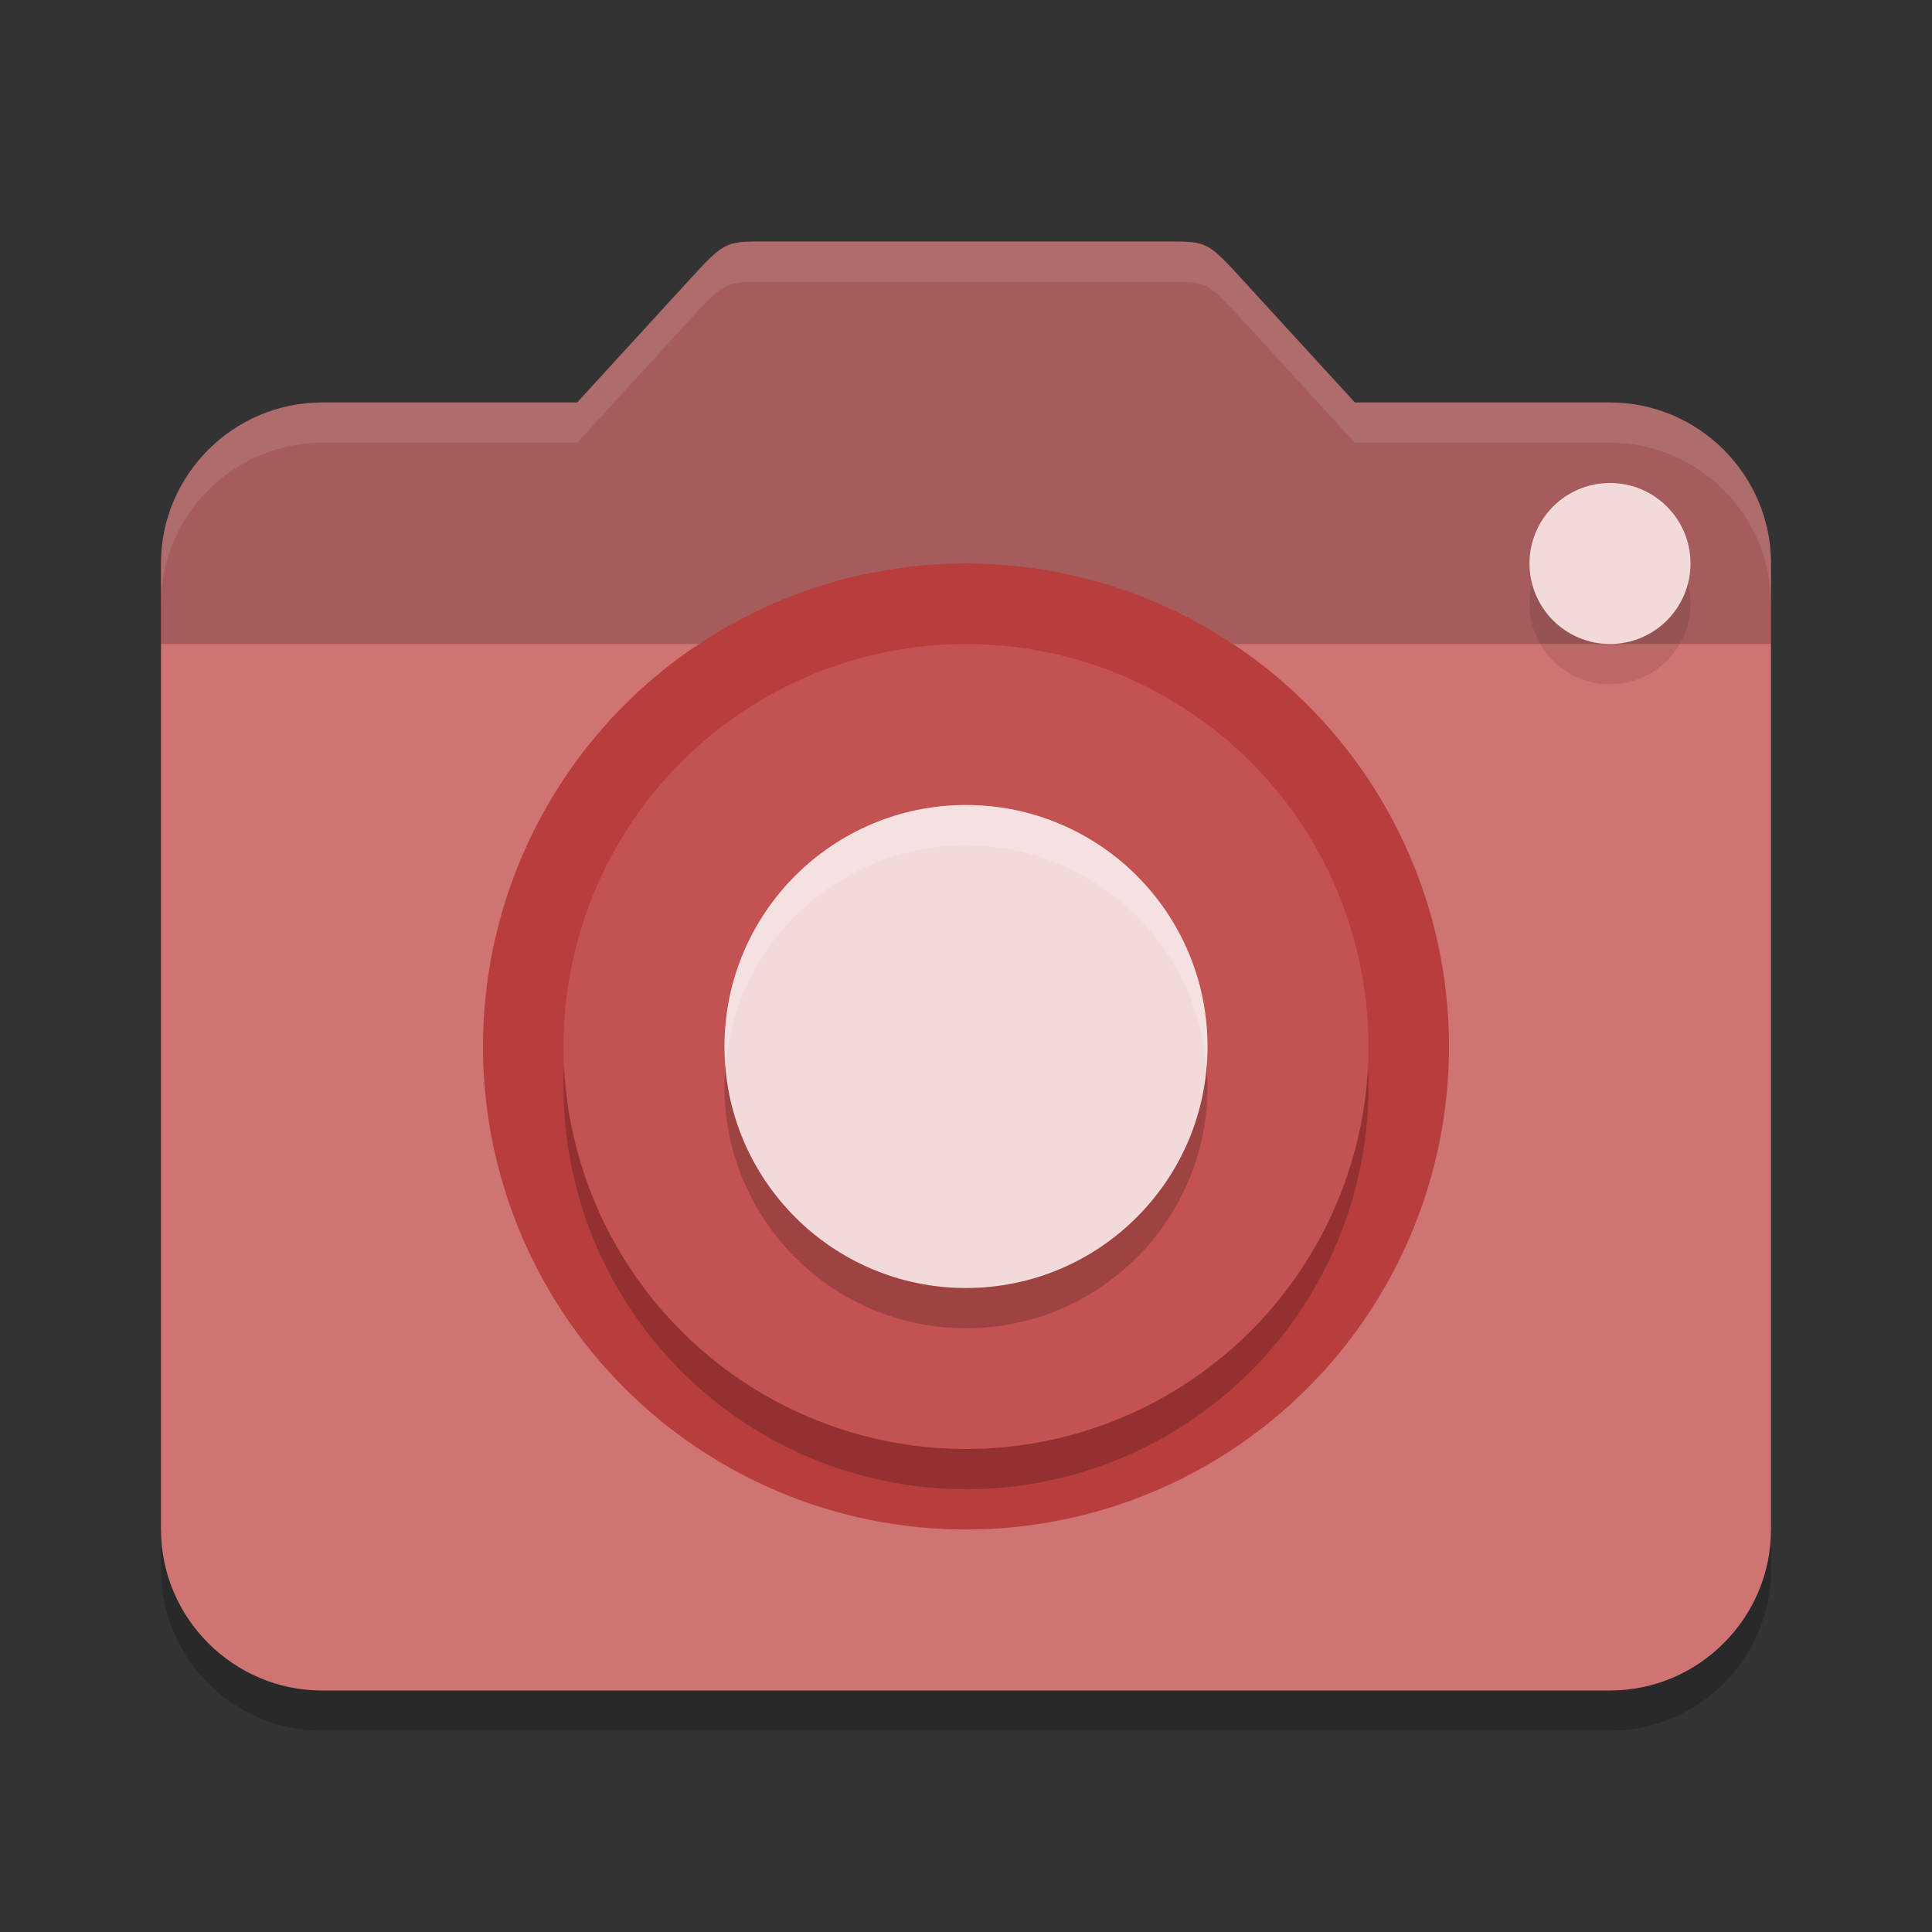 <?xml version="1.0" encoding="UTF-8" standalone="no"?>
<svg
   xmlns:dc="http://purl.org/dc/elements/1.1/"
   xmlns:cc="http://creativecommons.org/ns#"
   xmlns:rdf="http://www.w3.org/1999/02/22-rdf-syntax-ns#"
   xmlns:svg="http://www.w3.org/2000/svg"
   xmlns="http://www.w3.org/2000/svg"
   xmlns:sodipodi="http://sodipodi.sourceforge.net/DTD/sodipodi-0.dtd"
   xmlns:inkscape="http://www.inkscape.org/namespaces/inkscape"
   width="24"
   height="24"
   version="1"
   id="svg26"
   sodipodi:docname="camera-photo.svg"
   inkscape:version="0.92.5 (2060ec1f9f, 2020-04-08)">
  <rect width="100%" height="100%" fill="#333333" stroke="none"/>
  <defs
     id="defs30" />
  <sodipodi:namedview
     pagecolor="#ffffff"
     bordercolor="#d98c8c"
     borderopacity="1"
     objecttolerance="10"
     gridtolerance="10"
     guidetolerance="10"
     inkscape:pageopacity="0"
     inkscape:pageshadow="2"
     inkscape:window-width="640"
     inkscape:window-height="480"
     id="namedview28"
     showgrid="false"
     inkscape:zoom="9.8333333"
     inkscape:cx="-7.8305085"
     inkscape:cy="12"
     inkscape:current-layer="svg26" />
  <path
     style="opacity:0.2"
     d="M 8.525,4.019 7.17,5.5 H 4 c -1.1,0 -2,0.9 -2,2 v 12 c 0,1.1 0.9,2 2,2 h 16 c 1.1,0 2,-0.9 2,-2 v -12 c 0,-1.1 -0.9,-2 -2,-2 H 16.83 L 15.456,3.999 C 15,3.5 15,3.5 14.5,3.5 h -5 C 9,3.5 9,3.5 8.525,4.019 Z"
     id="path2" />
  <path
     style="fill:#d07373;fill-opacity:1"
     d="M 8.525,3.519 7.17,5 H 4 C 2.9,5 2,5.9 2,7 v 12 c 0,1.1 0.9,2 2,2 h 16 c 1.1,0 2,-0.9 2,-2 V 7 C 22,5.9 21.1,5 20,5 H 16.83 L 15.456,3.499 C 15,3 15,3 14.5,3 h -5 C 9,3 9,3 8.525,3.519 Z"
     id="path4" />
  <path
     style="opacity:0.2"
     d="M 8.525,3.519 7.17,5 H 4 C 2.9,5 2,5.9 2,7 V 8 H 22 V 7 C 22,5.9 21.1,5 20,5 H 16.83 L 15.456,3.499 C 15,3 15,3 14.5,3 h -5 C 9,3 9,3 8.525,3.519 Z"
     id="path6" />
  <circle
     style="fill:#b83d3d"
     cx="12"
     cy="-13"
     r="6"
     transform="scale(1,-1)"
     id="circle8" />
  <circle
     style="opacity:0.1"
     cx="20"
     cy="7.5"
     r="1"
     id="circle10" />
  <circle
     style="fill:#f3dada;fill-opacity:1"
     cx="20"
     cy="7"
     r="1"
     id="circle12" />
  <circle
     style="opacity:0.2"
     cx="12"
     cy="-13.5"
     r="5"
     transform="scale(1,-1)"
     id="circle14" />
  <circle
     style="fill:#c55252;fill-opacity:1"
     cx="12"
     cy="-13"
     r="5"
     transform="scale(1,-1)"
     id="circle16" />
  <circle
     style="opacity:0.2"
     cx="12"
     cy="13.5"
     r="3"
     id="circle18" />
  <circle
     style="fill:#f3dada;fill-opacity:1"
     cx="12"
     cy="13"
     r="3"
     id="circle20" />
  <path
     style="opacity:0.1;fill:#ffffff"
     d="M 9.5,3 C 9,3 9,3 8.525,3.519 L 7.17,5 H 4 C 2.9,5 2,5.9 2,7 v 0.5 c 0,-1.1 0.9,-2 2,-2 H 7.17 L 8.525,4.019 C 9,3.5 9,3.5 9.5,3.5 h 5 c 0.5,0 0.5,1.678e-4 0.956,0.499 L 16.83,5.5 H 20 c 1.1,0 2,0.9 2,2 V 7 C 22,5.9 21.1,5 20,5 H 16.83 L 15.456,3.499 C 15,3 15,3 14.5,3 Z"
     id="path22" />
  <path
     style="opacity:0.2;fill:#ffffff"
     d="M 12,10 A 3,3 0 0 0 9,13 3,3 0 0 0 9.011,13.247 3,3 0 0 1 12,10.5 3,3 0 0 1 14.989,13.253 3,3 0 0 0 15,13 3,3 0 0 0 12,10 Z"
     id="path24" />
</svg>

